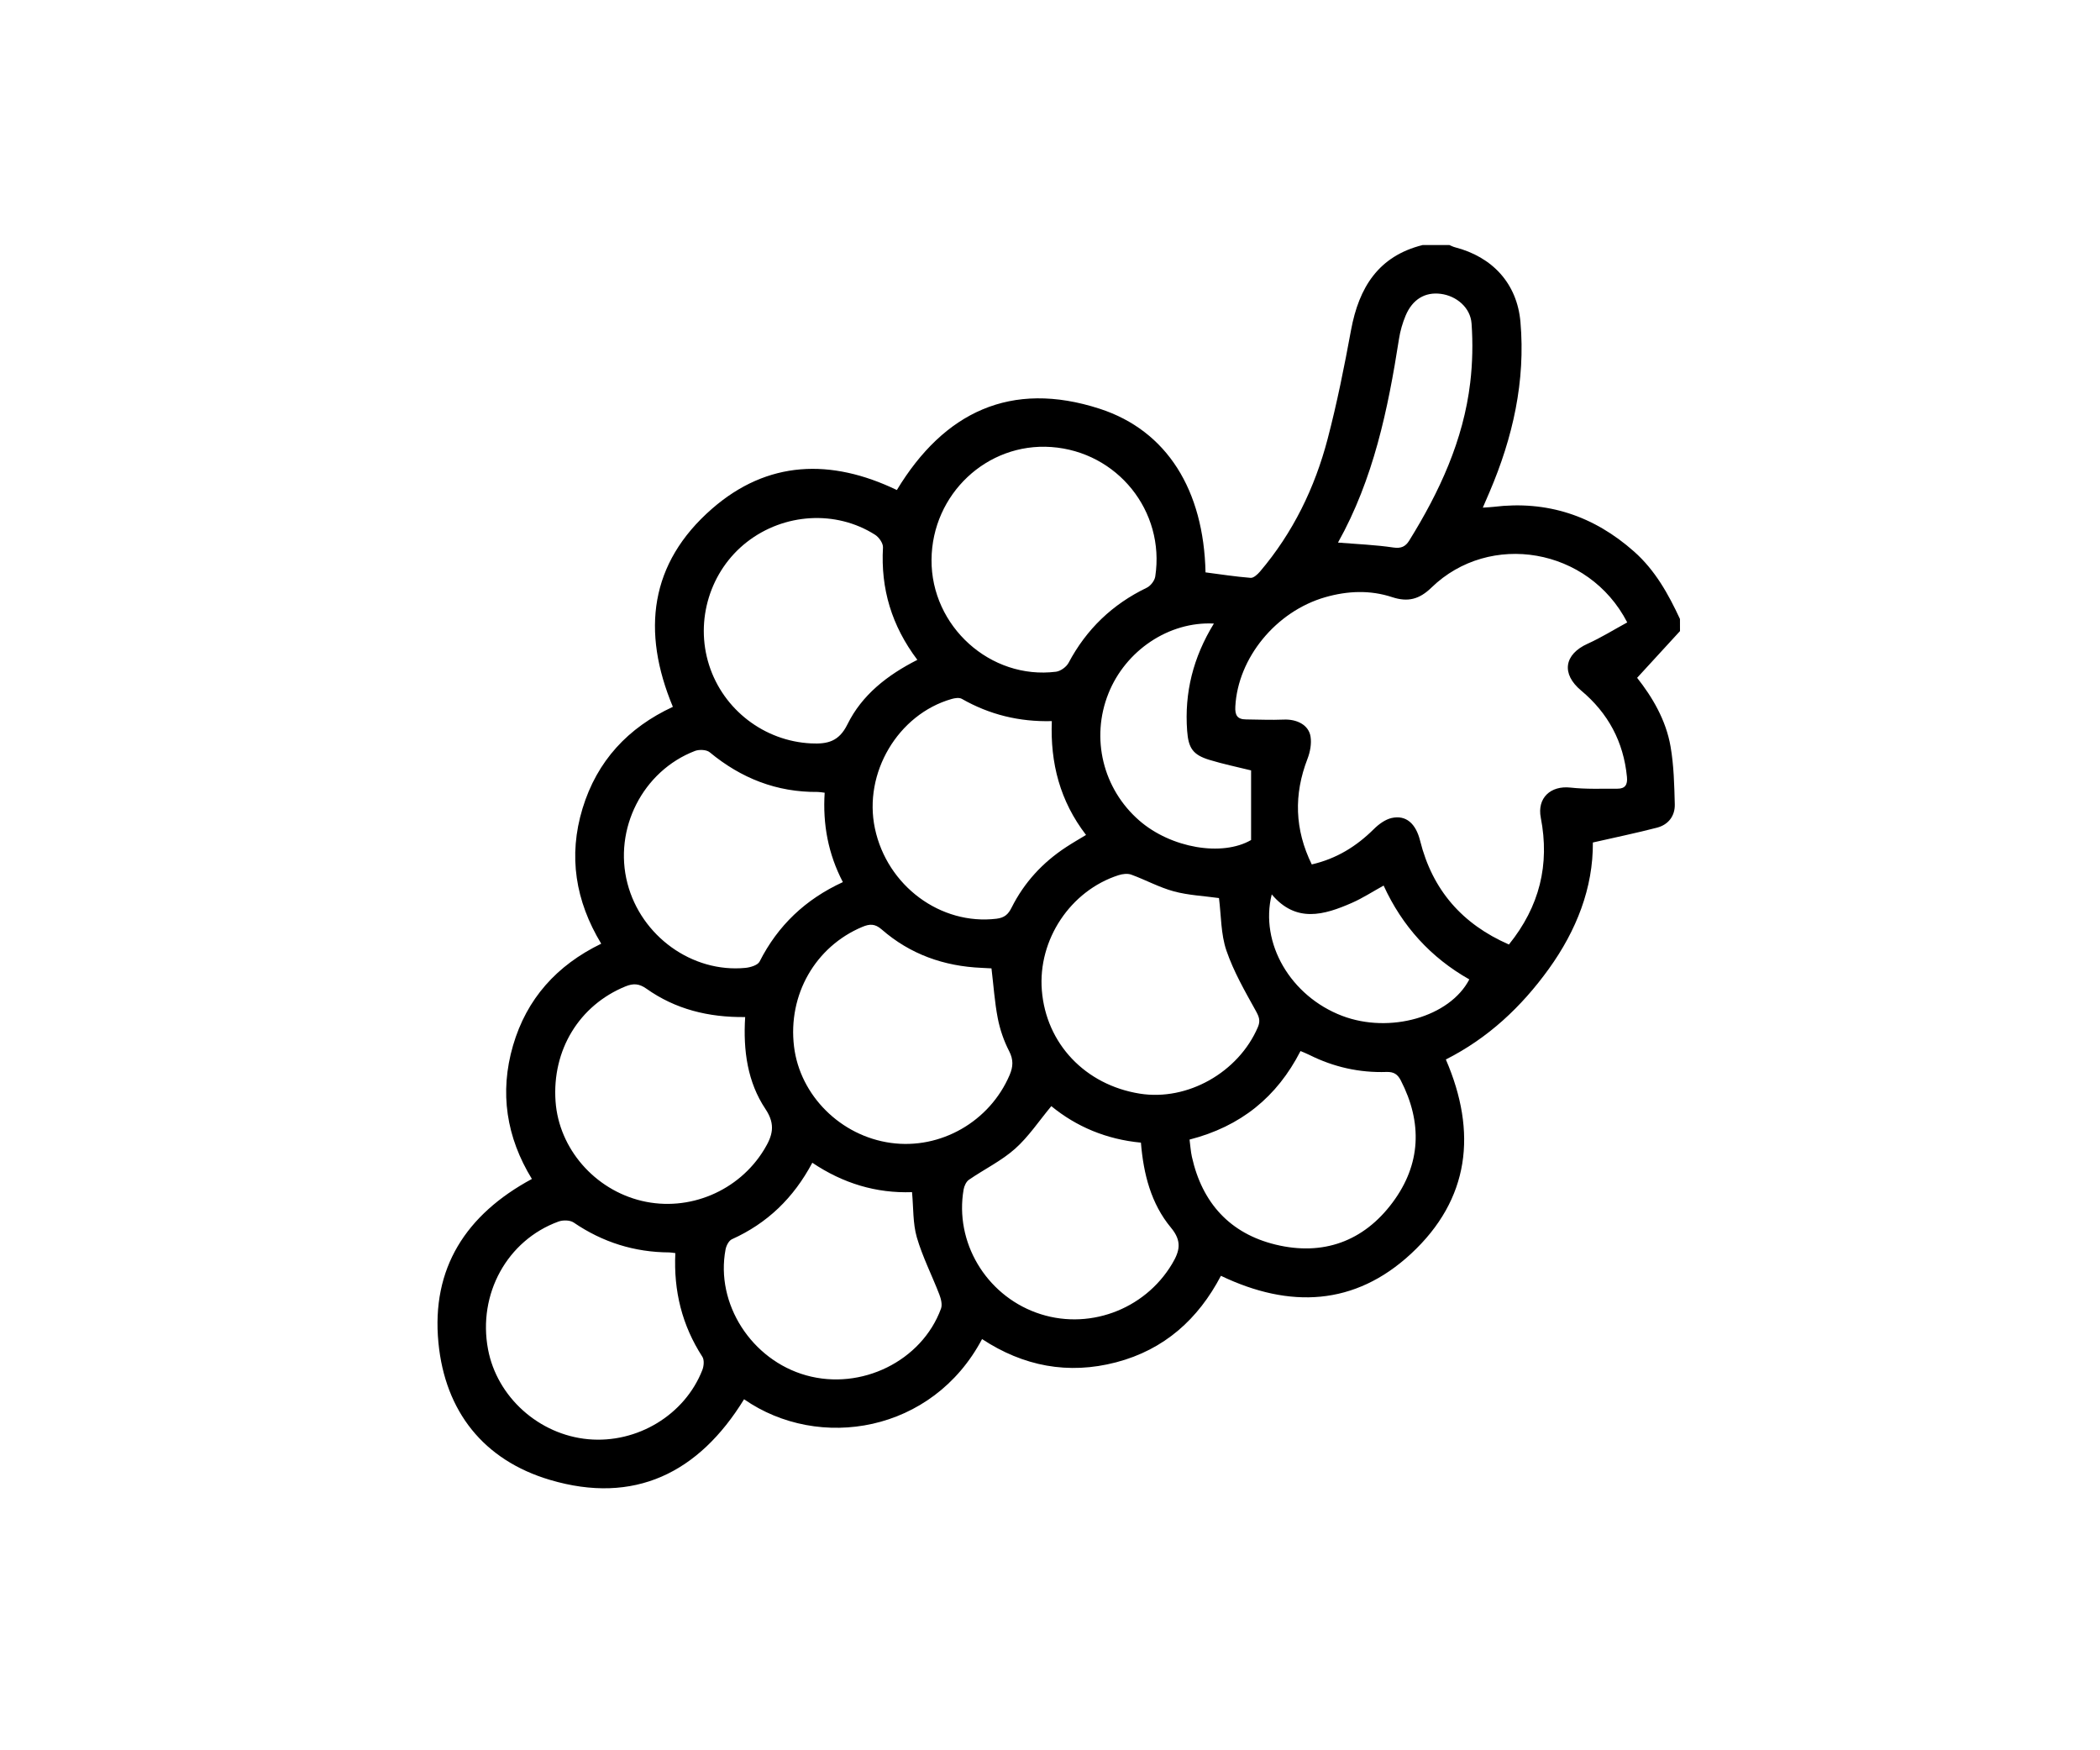 <svg width="120" height="100" viewBox="0 0 120 100" fill="none" xmlns="http://www.w3.org/2000/svg">
<rect width="120" height="100" fill="white"/>
<path d="M96 36.056C95.2 36.929 94.399 37.801 93.55 38.726C94.412 39.817 95.198 41.131 95.461 42.654C95.648 43.736 95.674 44.852 95.702 45.955C95.718 46.616 95.338 47.118 94.688 47.287C93.51 47.593 92.318 47.839 91.021 48.135C91.04 50.726 90.087 53.159 88.501 55.36C86.939 57.526 85.034 59.312 82.62 60.532C84.419 64.692 83.989 68.522 80.624 71.637C77.418 74.605 73.696 74.772 69.767 72.891C68.472 75.365 66.534 77.112 63.781 77.833C61.035 78.552 58.477 78.057 56.118 76.506C53.291 81.85 46.8 82.921 42.518 79.945C39.933 84.155 36.244 85.982 31.422 84.55C27.64 83.427 25.433 80.644 25.053 76.712C24.642 72.461 26.621 69.394 30.394 67.358C28.936 64.979 28.533 62.42 29.315 59.737C30.094 57.063 31.815 55.149 34.355 53.917C32.88 51.474 32.462 48.906 33.288 46.19C34.116 43.471 35.893 41.569 38.45 40.384C36.648 36.069 37.126 32.172 40.685 29.068C43.861 26.298 47.487 26.189 51.249 27.997C53.936 23.554 57.76 21.705 62.841 23.354C66.699 24.606 68.787 28.02 68.887 32.702C69.742 32.813 70.601 32.947 71.465 33.015C71.633 33.028 71.859 32.819 71.997 32.659C73.885 30.438 75.134 27.869 75.866 25.072C76.403 23.02 76.82 20.936 77.204 18.849C77.654 16.431 78.762 14.63 81.295 14C81.804 14 82.312 14 82.822 14C82.927 14.043 83.029 14.098 83.137 14.126C85.277 14.676 86.691 16.192 86.883 18.397C87.178 21.777 86.446 24.997 85.123 28.097C85.004 28.375 84.884 28.653 84.732 29.003C85.023 28.983 85.182 28.978 85.34 28.959C88.41 28.581 91.077 29.474 93.378 31.514C94.577 32.576 95.335 33.938 95.998 35.365C96 35.593 96 35.824 96 36.056ZM92.985 35.561C90.78 31.288 85.121 30.343 81.795 33.573C81.102 34.246 80.448 34.41 79.555 34.118C78.293 33.701 77.005 33.755 75.73 34.12C72.91 34.929 70.739 37.592 70.59 40.362C70.562 40.87 70.705 41.1 71.205 41.103C71.919 41.109 72.634 41.144 73.346 41.113C74.109 41.078 74.785 41.418 74.889 42.087C74.952 42.491 74.865 42.962 74.715 43.351C73.922 45.4 73.981 47.394 74.958 49.388C76.383 49.058 77.513 48.352 78.504 47.37C78.784 47.092 79.155 46.818 79.525 46.735C80.346 46.553 80.904 47.051 81.15 48.037C81.853 50.848 83.552 52.796 86.224 53.963C87.975 51.793 88.566 49.399 88.045 46.718C87.826 45.593 88.605 44.872 89.743 44.998C90.628 45.096 91.532 45.058 92.427 45.061C92.859 45.063 93.013 44.839 92.969 44.392C92.774 42.38 91.894 40.742 90.347 39.45C89.201 38.494 89.381 37.381 90.726 36.777C91.495 36.43 92.218 35.978 92.985 35.561ZM53.23 31.979C53.202 35.782 56.595 38.848 60.345 38.378C60.605 38.344 60.932 38.107 61.059 37.874C62.081 35.948 63.564 34.527 65.528 33.58C65.748 33.475 65.98 33.175 66.015 32.935C66.584 29.2 63.844 25.807 60.073 25.54C56.398 25.279 53.258 28.235 53.23 31.979ZM42.581 58.108C40.476 58.132 38.593 57.66 36.938 56.487C36.523 56.192 36.188 56.174 35.74 56.357C33.101 57.434 31.537 59.993 31.746 62.931C31.939 65.622 33.974 67.968 36.673 68.611C39.37 69.254 42.227 68.049 43.668 65.674C44.132 64.912 44.347 64.269 43.742 63.365C42.718 61.833 42.46 60.03 42.581 58.108ZM69.656 51.31C68.798 51.189 67.911 51.152 67.075 50.926C66.239 50.7 65.459 50.268 64.64 49.97C64.429 49.894 64.14 49.931 63.916 50.003C61.164 50.887 59.3 53.696 59.534 56.585C59.778 59.627 62.011 61.983 65.126 62.483C67.852 62.92 70.768 61.271 71.878 58.686C72.035 58.321 71.948 58.093 71.761 57.754C71.141 56.635 70.49 55.507 70.079 54.304C69.76 53.368 69.784 52.316 69.656 51.31ZM38.591 71.594C38.428 71.576 38.339 71.555 38.252 71.555C36.255 71.546 34.439 70.977 32.784 69.849C32.573 69.704 32.167 69.698 31.911 69.793C28.976 70.864 27.294 73.938 27.887 77.09C28.4 79.819 30.798 81.971 33.612 82.228C36.408 82.484 39.134 80.84 40.135 78.27C40.222 78.046 40.252 77.694 40.133 77.514C38.979 75.726 38.486 73.771 38.591 71.594ZM56.656 55.327C56.495 55.318 56.293 55.306 56.089 55.297C53.941 55.205 52.011 54.523 50.382 53.103C49.998 52.768 49.7 52.779 49.274 52.957C46.594 54.08 45.014 56.83 45.373 59.791C45.712 62.59 48.038 64.905 50.908 65.299C53.749 65.691 56.556 64.08 57.692 61.421C57.894 60.949 57.918 60.547 57.666 60.057C57.364 59.47 57.139 58.818 57.014 58.169C56.836 57.25 56.775 56.307 56.656 55.327ZM52.42 37.7C50.949 35.748 50.321 33.634 50.456 31.277C50.469 31.04 50.226 30.693 50.004 30.553C47.767 29.131 44.801 29.315 42.677 30.97C40.576 32.608 39.705 35.443 40.518 37.994C41.336 40.56 43.683 42.341 46.342 42.473C47.284 42.519 47.938 42.373 48.425 41.385C49.251 39.708 50.699 38.572 52.42 37.7ZM46.418 66.432C45.34 68.457 43.837 69.895 41.823 70.803C41.647 70.882 41.5 71.171 41.46 71.386C40.874 74.488 42.94 77.701 46.064 78.578C49.211 79.462 52.672 77.763 53.771 74.768C53.856 74.538 53.771 74.205 53.675 73.955C53.254 72.863 52.715 71.811 52.39 70.694C52.159 69.895 52.201 69.016 52.116 68.112C50.07 68.183 48.178 67.614 46.418 66.432ZM47.124 45.291C46.952 45.271 46.841 45.247 46.728 45.247C44.384 45.269 42.353 44.467 40.555 42.98C40.372 42.828 39.955 42.812 39.712 42.904C36.724 44.051 35.047 47.365 35.853 50.468C36.636 53.487 39.555 55.592 42.594 55.299C42.881 55.271 43.3 55.145 43.405 54.938C44.45 52.879 46.02 51.384 48.164 50.398C47.324 48.789 47.008 47.09 47.124 45.291ZM60.104 41.2C58.24 41.248 56.541 40.829 54.96 39.927C54.814 39.843 54.56 39.882 54.377 39.936C51.31 40.814 49.325 44.17 49.995 47.331C50.691 50.618 53.754 52.875 56.945 52.49C57.403 52.434 57.616 52.236 57.807 51.852C58.526 50.418 59.582 49.275 60.925 48.397C61.283 48.161 61.655 47.948 62.059 47.704C60.573 45.771 60.01 43.605 60.104 41.2ZM60.075 63.198C59.372 64.041 58.778 64.946 57.997 65.639C57.215 66.332 56.239 66.804 55.37 67.403C55.212 67.51 55.099 67.758 55.064 67.959C54.545 70.951 56.317 73.944 59.211 74.996C62.113 76.052 65.387 74.866 66.973 72.215C67.412 71.481 67.559 70.918 66.91 70.138C65.778 68.776 65.341 67.08 65.196 65.283C63.225 65.097 61.507 64.371 60.075 63.198ZM67.974 65.109C68.022 65.468 68.04 65.787 68.109 66.096C68.695 68.729 70.286 70.478 72.895 71.11C75.593 71.764 77.917 70.933 79.577 68.701C81.2 66.521 81.291 64.145 80.042 61.721C79.864 61.379 79.647 61.232 79.231 61.245C77.681 61.297 76.207 60.965 74.817 60.269C74.659 60.189 74.494 60.128 74.315 60.05C72.968 62.679 70.9 64.356 67.974 65.109ZM69.365 35.626C66.786 35.496 64.314 37.171 63.336 39.627C62.319 42.178 63.021 45.067 65.098 46.877C66.912 48.458 69.838 48.954 71.491 47.993C71.491 46.644 71.491 45.319 71.491 44.016C70.709 43.822 69.897 43.655 69.108 43.414C68.159 43.123 67.911 42.74 67.837 41.758C67.675 39.575 68.181 37.553 69.365 35.626ZM76.457 30.999C77.561 31.09 78.597 31.129 79.616 31.281C80.07 31.348 80.317 31.225 80.53 30.881C82.258 28.094 83.622 25.157 84.013 21.86C84.145 20.745 84.169 19.603 84.089 18.484C84.024 17.567 83.222 16.905 82.332 16.789C81.438 16.672 80.715 17.096 80.322 18.03C80.146 18.451 80.014 18.903 79.944 19.355C79.312 23.398 78.482 27.378 76.457 30.999ZM79.064 50.596C78.43 50.946 77.867 51.313 77.261 51.58C75.66 52.284 74.059 52.749 72.671 51.1C71.972 53.887 73.751 56.917 76.692 58.038C79.41 59.074 82.844 58.104 83.961 55.957C81.751 54.708 80.122 52.907 79.064 50.596Z" fill="black"/>
</svg>
